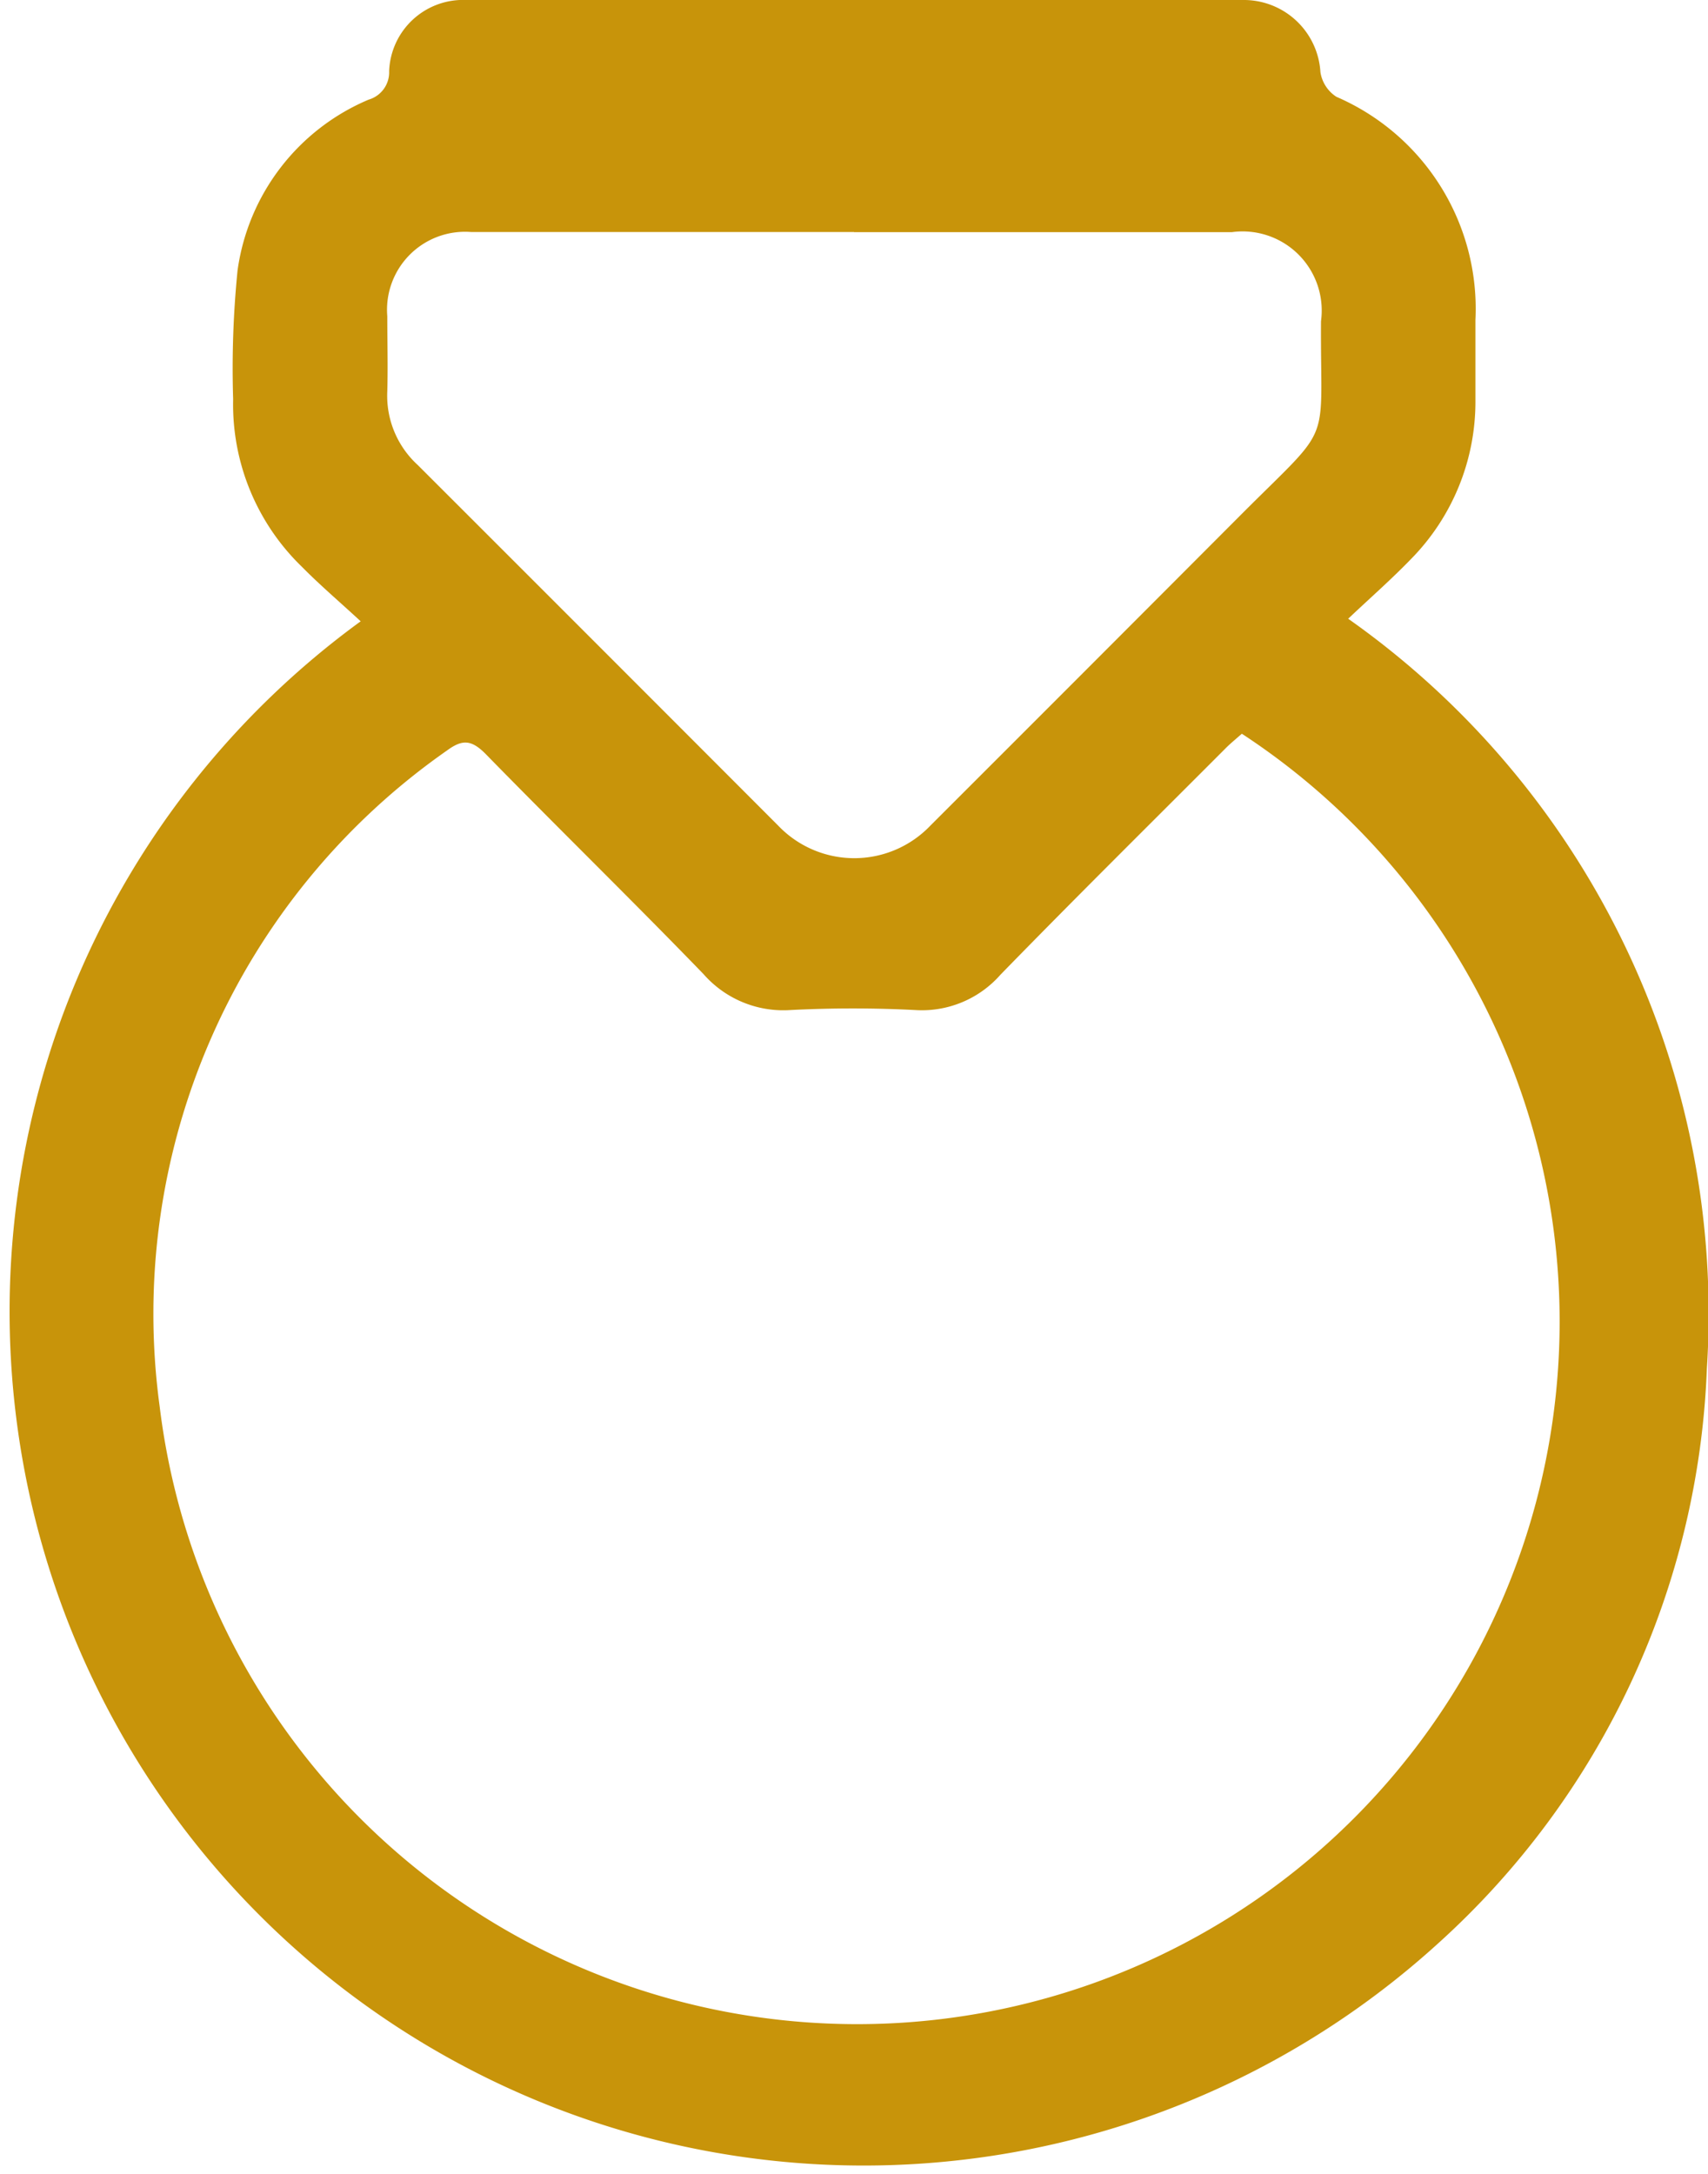 <svg id="Group_7678" data-name="Group 7678" xmlns="http://www.w3.org/2000/svg" xmlns:xlink="http://www.w3.org/1999/xlink" width="12" height="15.274" viewBox="0 0 12 15.274">
  <defs>
    <clipPath id="clip-path">
      <rect id="Rectangle_3701" data-name="Rectangle 3701" width="12" height="15.274" fill="#c8940a"/>
    </clipPath>
  </defs>
  <g id="Group_7677" data-name="Group 7677" clip-path="url(#clip-path)">
    <path id="Path_5954" data-name="Path 5954" d="M2.534,4.365c-.147-.136-.286-.254-.413-.383a1.587,1.587,0,0,1-.483-1.177A6.916,6.916,0,0,1,1.669,1.9,1.53,1.53,0,0,1,2.59.7.2.2,0,0,0,2.734.5.52.52,0,0,1,3.277,0Q6.005,0,8.733,0a.539.539,0,0,1,.544.507A.252.252,0,0,0,9.389.68a1.622,1.622,0,0,1,.977,1.568c0,.188,0,.376,0,.564a1.575,1.575,0,0,1-.453,1.116c-.138.143-.288.274-.441.419a5.974,5.974,0,0,1,2.52,5.268A5.732,5.732,0,0,1,10.1,13.657,6,6,0,1,1,2.534,4.365m6.192.789c-.05.044-.088.075-.121.109-.527.528-1.057,1.052-1.577,1.586a.734.734,0,0,1-.6.247,8.618,8.618,0,0,0-.873,0,.745.745,0,0,1-.612-.252C4.439,6.323,3.918,5.815,3.41,5.295c-.1-.1-.164-.1-.27-.022A4.828,4.828,0,0,0,1.122,9.883a4.936,4.936,0,1,0,7.6-4.73M6,1.63c-.9,0-1.794,0-2.691,0a.548.548,0,0,0-.588.592c0,.176.005.352,0,.527a.659.659,0,0,0,.214.518Q4.2,4.531,5.467,5.8a.739.739,0,0,0,1.07,0Q7.632,4.706,8.723,3.612c.654-.655.552-.452.558-1.355a.556.556,0,0,0-.626-.626q-1.327,0-2.655,0" transform="translate(0 0)" fill="#c8940a"/>
  </g>
</svg>
